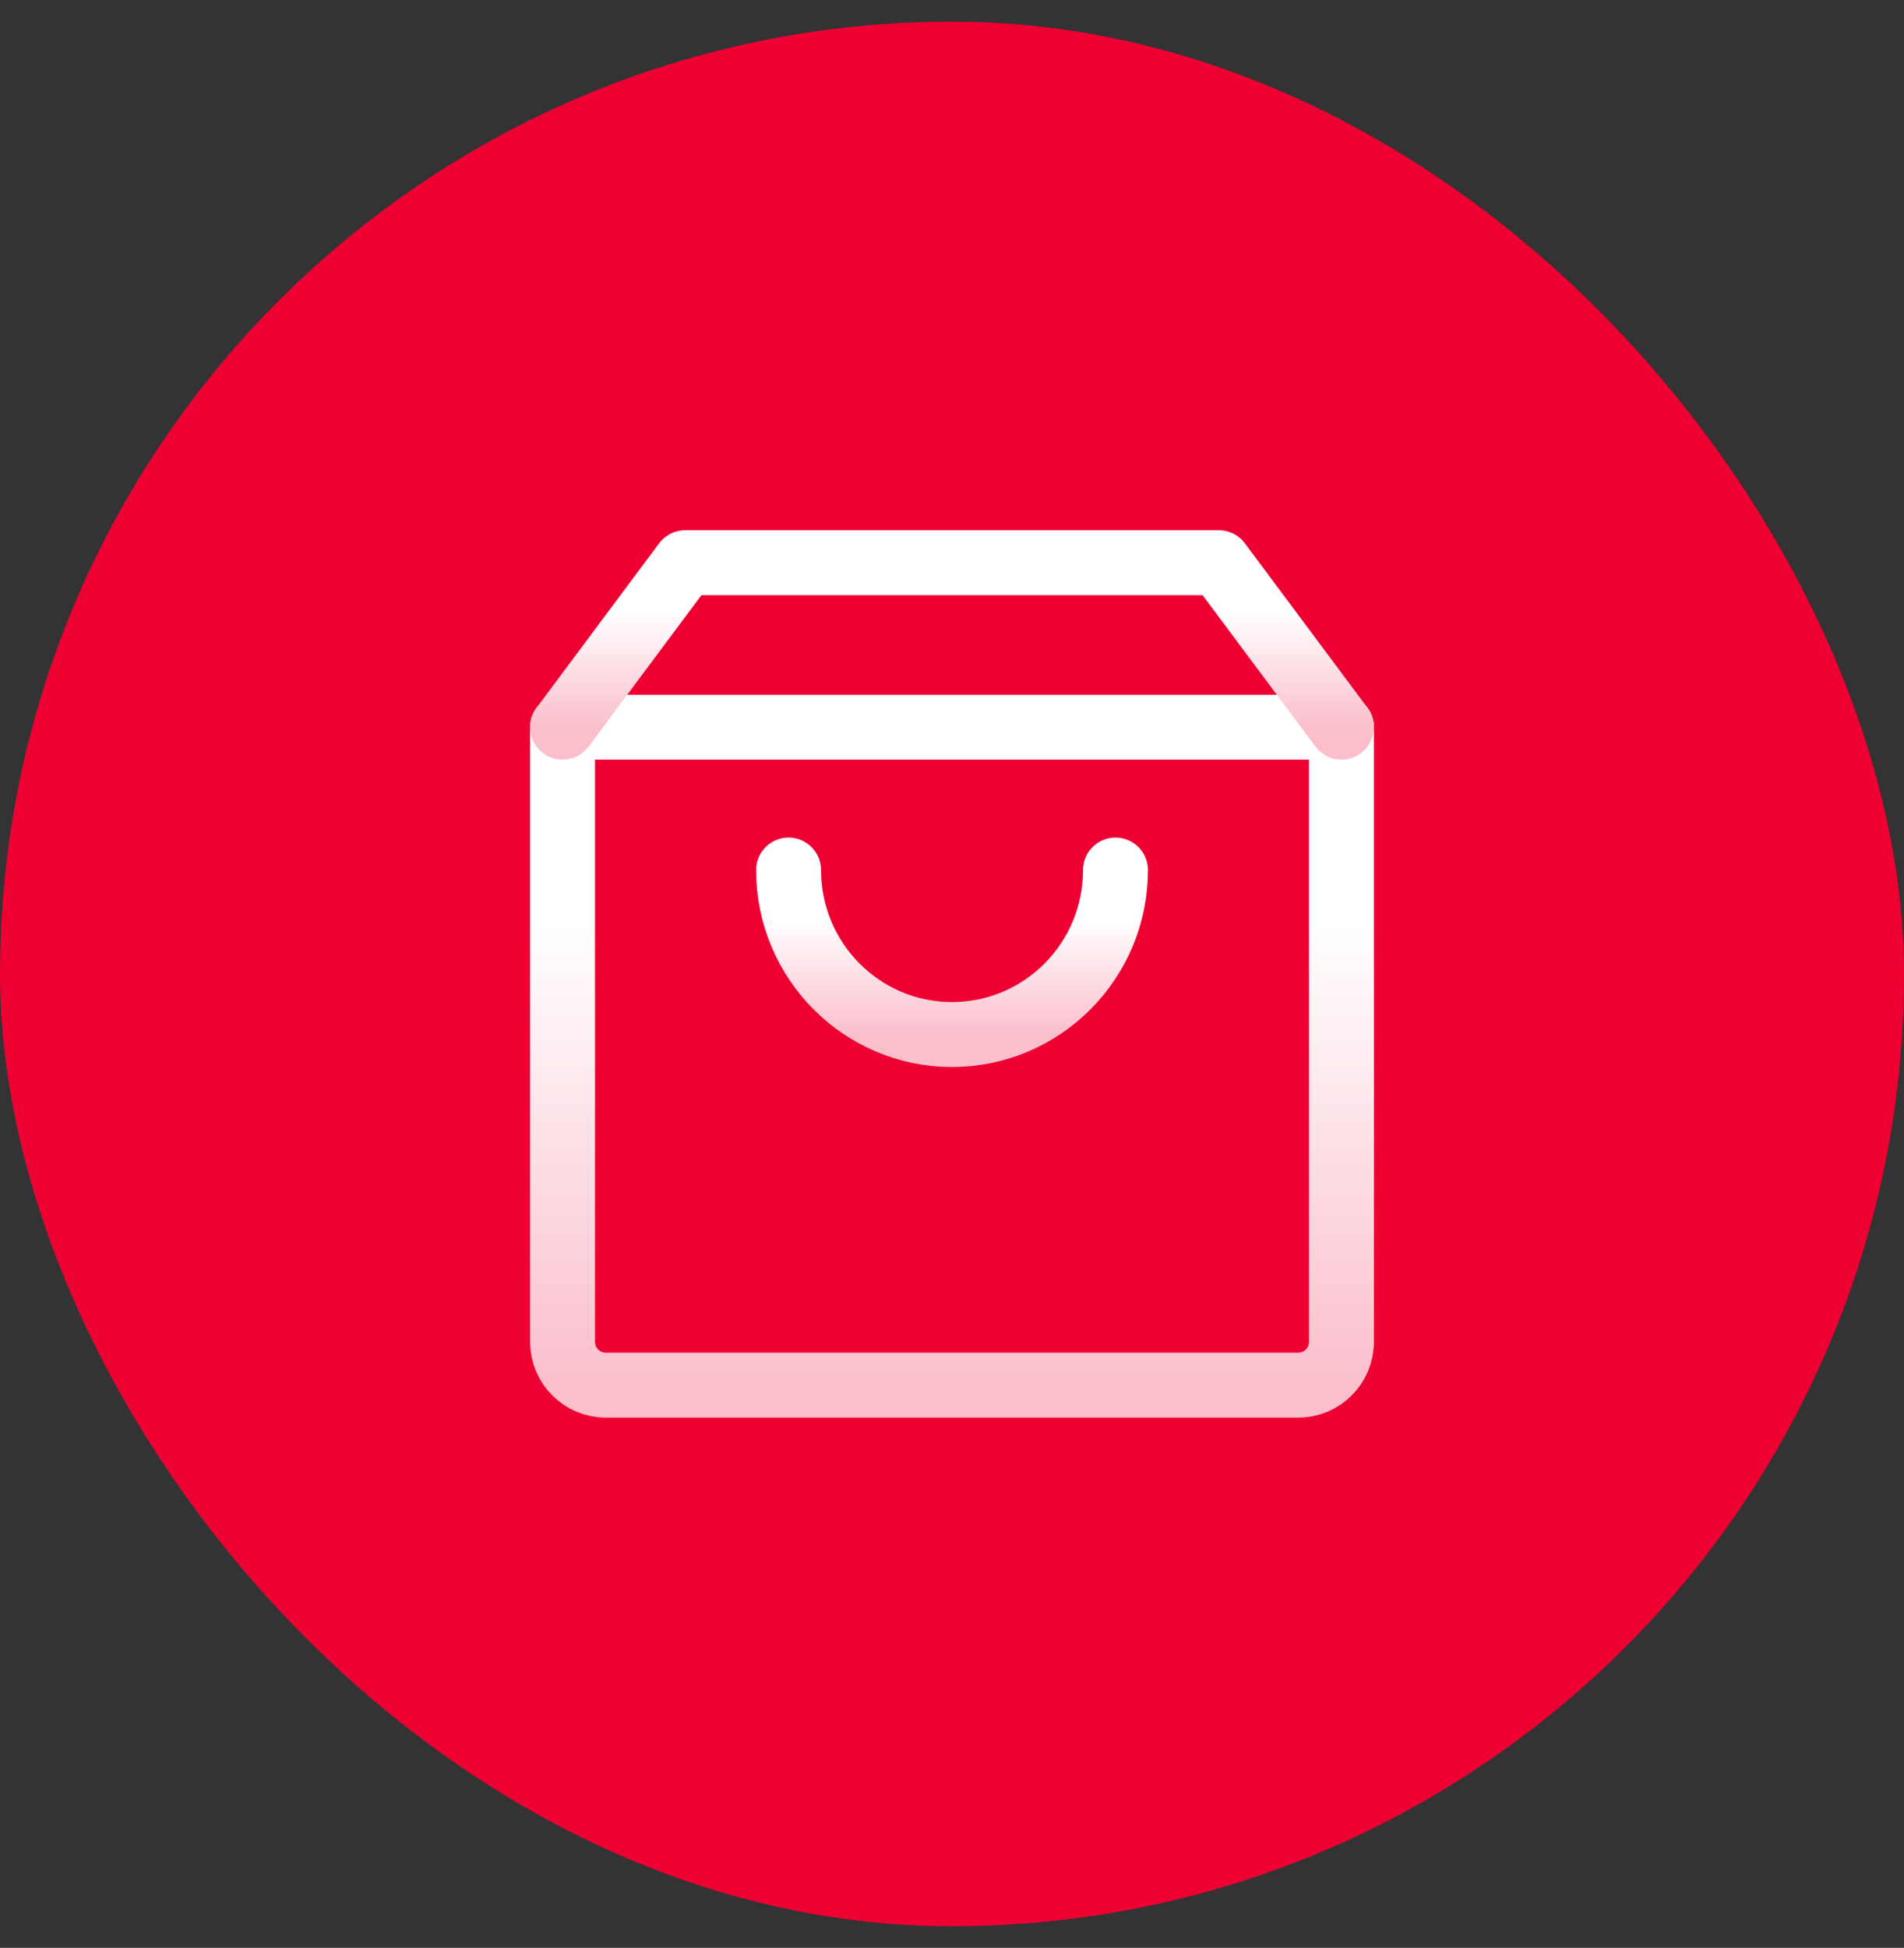 <svg width="44" height="45" viewBox="0 0 44 45" fill="none" xmlns="http://www.w3.org/2000/svg">
<rect x="0" y="0" width="44" height="45" fill="#333333" stroke="none"/>
<rect y="0.5" width="44" height="44" rx="22" fill="#EE0033"/>
<path d="M13 16.8V31C13 31.552 13.448 32 14 32H30C30.552 32 31 31.552 31 31V16.8H13Z" stroke="url(#paint0_linear_9456_51997)" stroke-width="1.5" stroke-linejoin="round"/>
<path d="M31 16.8L28.167 13H15.833L13 16.8" stroke="url(#paint1_linear_9456_51997)" stroke-width="1.5" stroke-linecap="round" stroke-linejoin="round"/>
<path d="M25.778 20.1C25.778 22.198 24.087 23.9 22 23.9C19.914 23.9 18.223 22.198 18.223 20.1" stroke="url(#paint2_linear_9456_51997)" stroke-width="1.5" stroke-linecap="round" stroke-linejoin="round"/>
<defs>
<linearGradient id="paint0_linear_9456_51997" x1="22" y1="16.8" x2="22" y2="32" gradientUnits="userSpaceOnUse">
<stop offset="0.3" stop-color="white"/>
<stop offset="1" stop-color="#FBBFCC"/>
</linearGradient>
<linearGradient id="paint1_linear_9456_51997" x1="22" y1="13" x2="22" y2="16.8" gradientUnits="userSpaceOnUse">
<stop offset="0.3" stop-color="white"/>
<stop offset="1" stop-color="#FBBFCC"/>
</linearGradient>
<linearGradient id="paint2_linear_9456_51997" x1="22" y1="20.1" x2="22" y2="23.9" gradientUnits="userSpaceOnUse">
<stop offset="0.3" stop-color="white"/>
<stop offset="1" stop-color="#FBBFCC"/>
</linearGradient>
</defs>
</svg>
